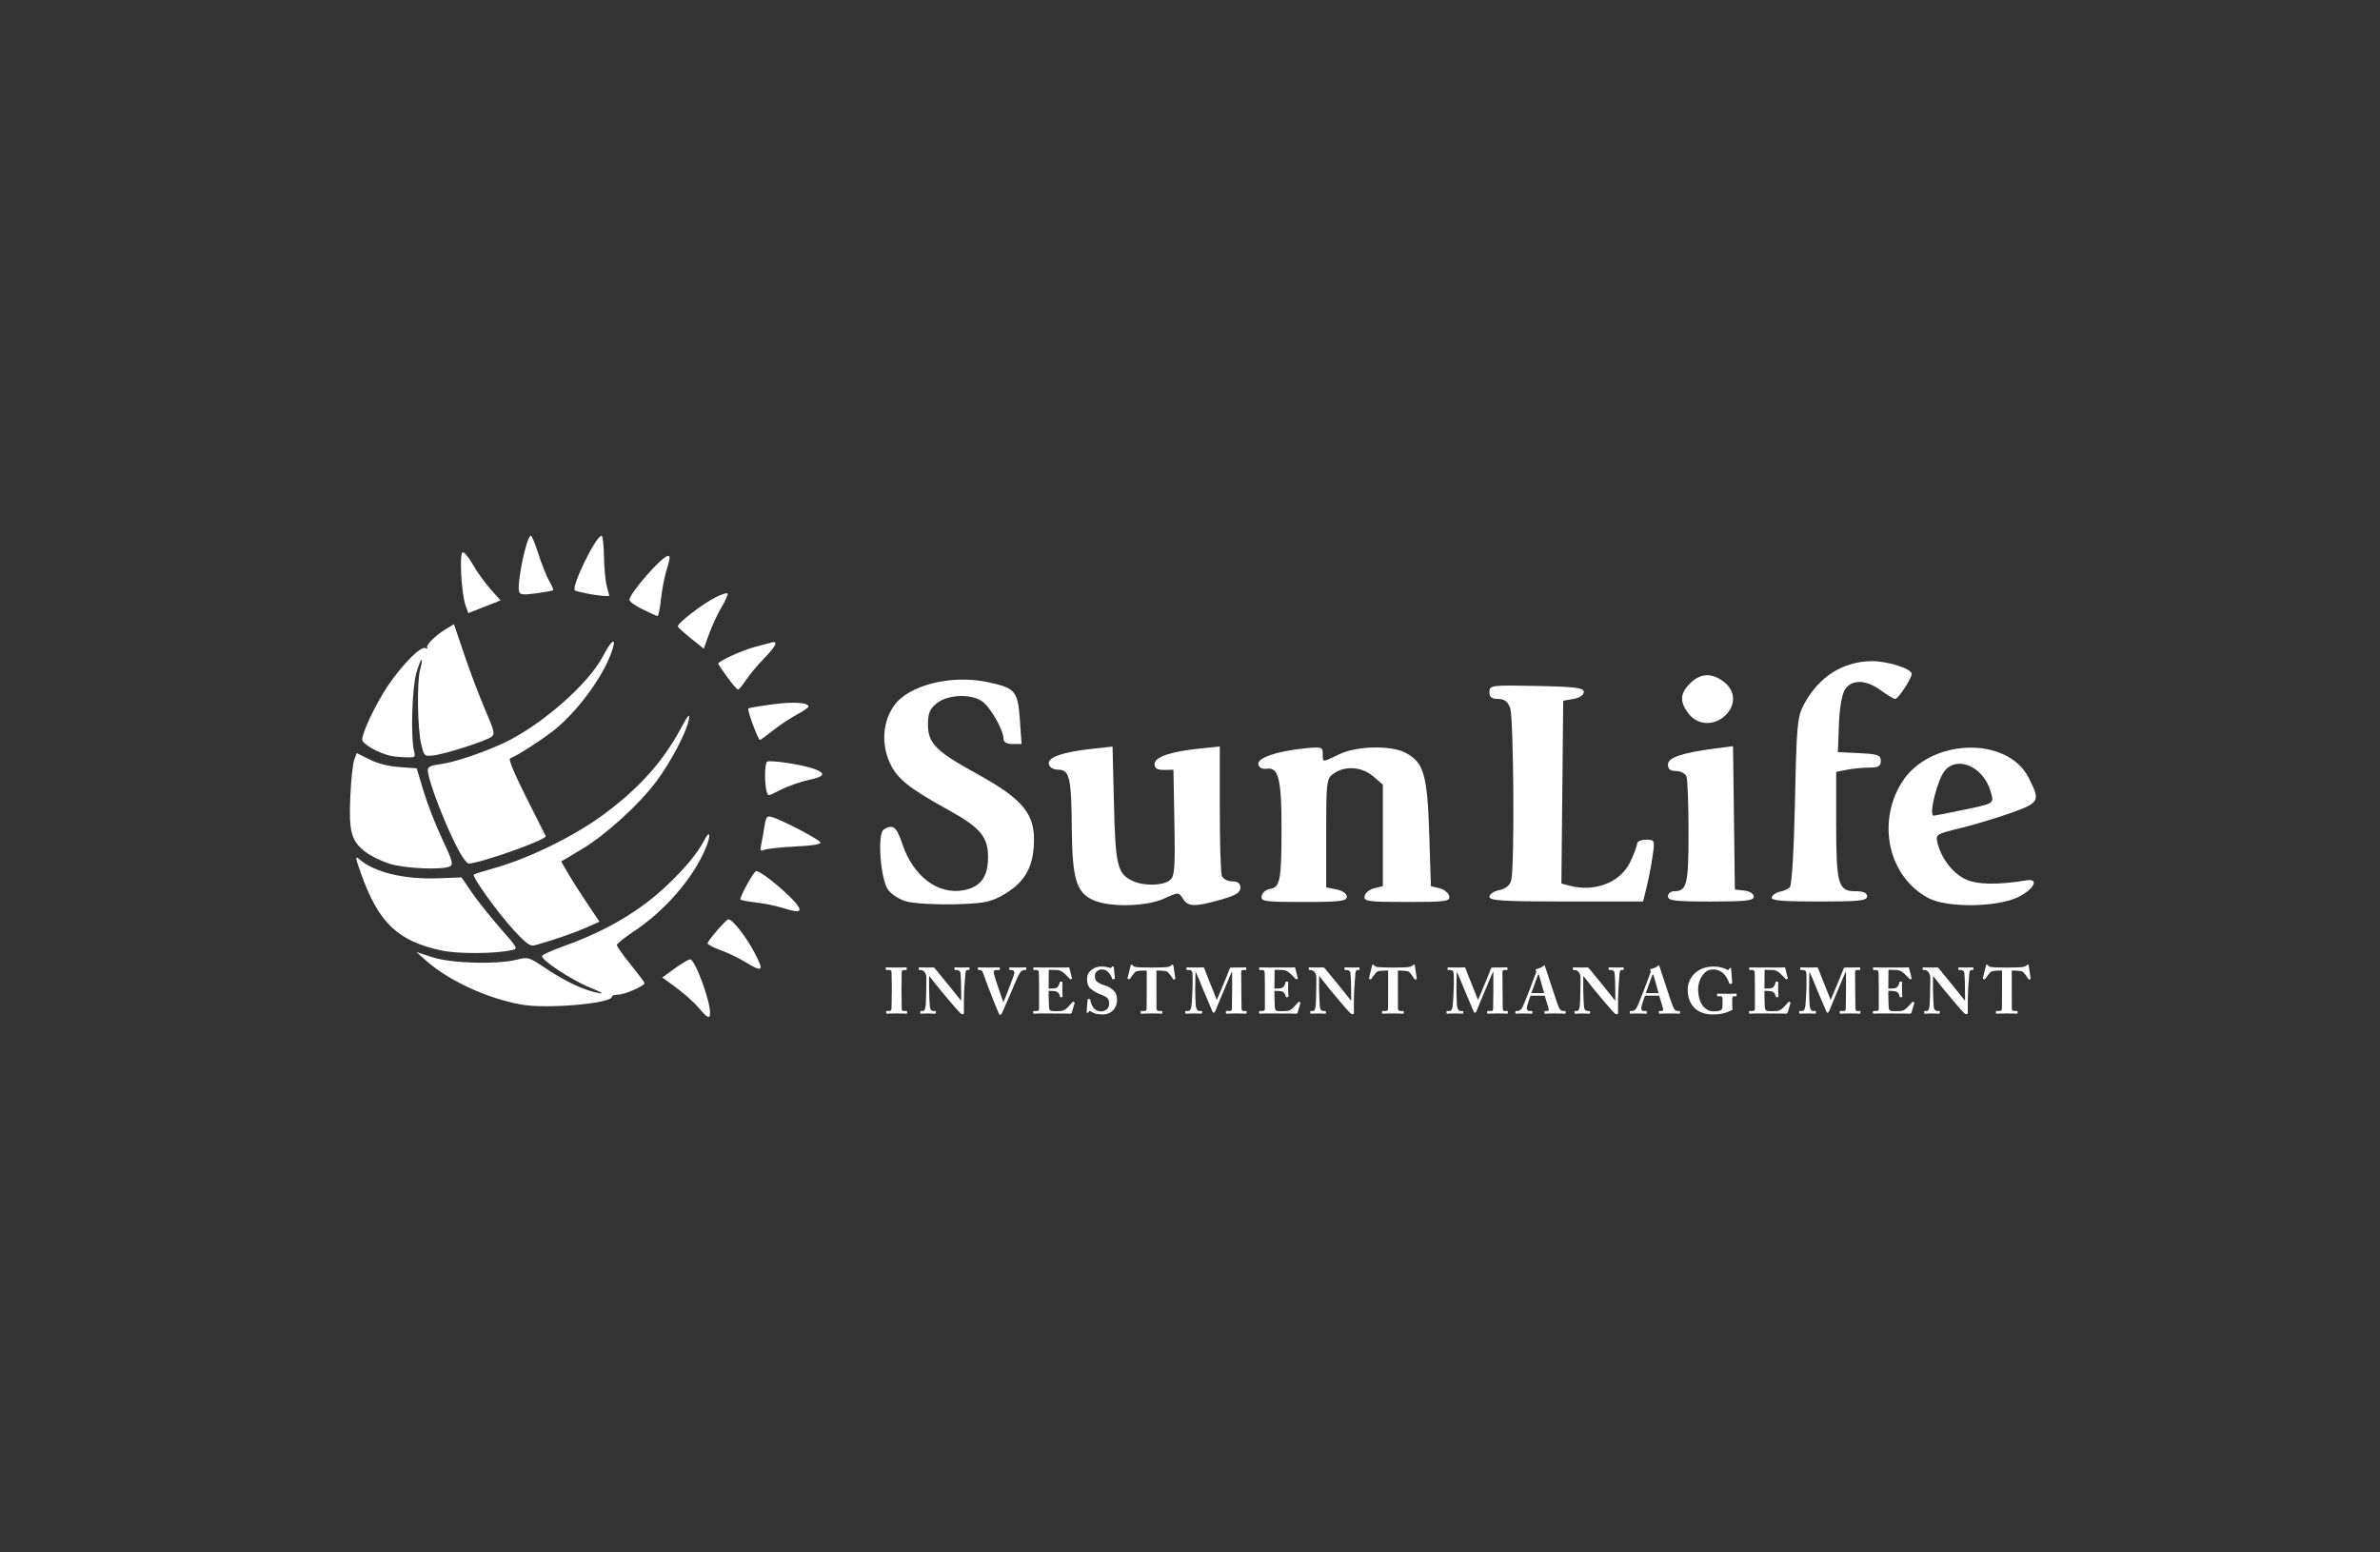 <?xml version="1.0" encoding="UTF-8" standalone="no"?><!DOCTYPE svg PUBLIC "-//W3C//DTD SVG 1.1//EN" "http://www.w3.org/Graphics/SVG/1.1/DTD/svg11.dtd"><svg width="100%" height="100%" viewBox="0 0 230 150" version="1.1" xmlns="http://www.w3.org/2000/svg" xmlns:xlink="http://www.w3.org/1999/xlink" xml:space="preserve" style="fill-rule:evenodd;clip-rule:evenodd;stroke-linejoin:round;stroke-miterlimit:1.414;"><rect x="0" y="0" width="230" height="150" fill="#333333" stroke="none"/><rect id="o3.-logo.-sunlite" x="0.277" y="0.009" width="230" height="150" style="fill:none;"/><g><g><path d="M186.37,86.78c-3.827,-2.023 -5.037,-7.209 -2.601,-11.15c2.651,-4.29 10.211,-4.576 12.287,-0.465c1.129,2.237 1.054,2.387 -1.69,3.37c-1.369,0.49 -3.58,1.156 -4.914,1.48c-2.334,0.567 -2.417,0.62 -2.213,1.436c0.374,1.5 1.466,2.918 2.696,3.502c1.121,0.532 3.101,0.568 5.924,0.107c1.244,-0.203 0.694,0.873 -0.83,1.62c-2.028,0.996 -6.859,1.051 -8.659,0.1Zm3.08,-8.468c3.396,-0.704 3.269,-0.623 2.915,-1.856c-0.665,-2.317 -3.121,-3.459 -4.385,-2.038c-0.743,0.836 -1.635,4.396 -1.101,4.396c0.079,0 1.236,-0.226 2.571,-0.502Z" style="fill:#fff;"/><path id="path2215" d="M143.935,86.652c0,-0.25 0.429,-0.541 0.952,-0.646c0.624,-0.125 1.023,-0.454 1.157,-0.954c0.336,-1.254 0.24,-15.746 -0.11,-16.667c-0.229,-0.604 -0.567,-0.851 -1.161,-0.851c-0.62,0 -0.838,-0.175 -0.838,-0.673c0,-0.648 0.17,-0.67 4.562,-0.581c3.779,0.077 4.562,0.177 4.562,0.587c0,0.29 -0.412,0.566 -0.995,0.667l-0.995,0.172l-0.089,8.832l-0.088,8.832l0.752,0.201c2.461,0.659 4.929,-0.284 5.879,-2.247c0.373,-0.771 0.679,-1.578 0.679,-1.794c0,-0.217 0.39,-0.393 0.867,-0.393c0.845,0 0.861,0.039 0.639,1.576c-0.126,0.866 -0.384,2.21 -0.575,2.986l-0.346,1.41l-7.426,0c-6.079,0 -7.426,-0.083 -7.426,-0.457Z" style="fill:#fff;fill-rule:nonzero;"/><path id="path2213" d="M161.188,86.611c0,-0.274 0.269,-0.498 0.597,-0.498c1.237,0 1.393,-0.636 1.393,-5.679c0,-2.686 -0.09,-5.119 -0.201,-5.408c-0.111,-0.289 -0.559,-0.525 -0.995,-0.525c-0.556,0 -0.794,-0.187 -0.794,-0.624c0,-0.678 1.333,-1.133 4.555,-1.555l1.735,-0.227l0.179,13.852l0.913,0.105c0.522,0.061 0.912,0.309 0.912,0.581c0,0.388 -0.767,0.476 -4.147,0.476c-3.465,0 -4.147,-0.082 -4.147,-0.498Z" style="fill:#fff;fill-rule:nonzero;"/><path id="path2211" d="M171.224,86.694c0.076,-0.228 0.424,-0.467 0.774,-0.53c0.35,-0.063 0.785,-0.257 0.968,-0.43c0.194,-0.185 0.402,-3.656 0.5,-8.346c0.155,-7.405 0.224,-8.133 0.882,-9.357c1.429,-2.657 3.793,-4.147 6.581,-4.147c1.528,0 3.816,0.736 3.814,1.227c-0.002,0.446 -1.298,2.423 -1.588,2.423c-0.15,0 -0.779,-0.374 -1.397,-0.83c-1.421,-1.049 -2.805,-1.082 -3.459,-0.083c-0.3,0.457 -0.528,1.776 -0.589,3.401l-0.099,2.654l2.073,0.099c1.802,0.086 2.074,0.184 2.074,0.747c0,0.514 -0.23,0.647 -1.12,0.647c-0.616,0 -1.586,0.094 -2.156,0.208l-1.037,0.207l0,4.914c0,5.913 0.193,6.615 1.817,6.615c0.818,0 1.169,0.15 1.169,0.498c0,0.419 -0.74,0.498 -4.673,0.498c-3.59,0 -4.64,-0.096 -4.534,-0.415Z" style="fill:#fff;fill-rule:nonzero;"/><path id="path2209" d="M163.203,68.982c-0.903,-1.148 -0.869,-1.962 0.126,-2.956c0.996,-0.996 2.129,-1.039 3.288,-0.127c1.11,0.872 1.155,2.251 0.107,3.236c-1.087,1.021 -2.652,0.953 -3.521,-0.153Z" style="fill:#fff;fill-rule:nonzero;"/></g><g><path id="path2203" d="M67.529,97.384c-0.402,-0.483 -1.361,-1.343 -2.13,-1.91l-1.399,-1.031l1.217,-0.874c0.669,-0.48 1.332,-0.874 1.473,-0.874c0.468,0 1.923,3.9 1.932,5.178c0.004,0.623 -0.272,0.5 -1.093,-0.489Z" style="fill:#fff;fill-rule:nonzero;"/><path id="path2195" d="M50.392,97.067c-3.278,-0.585 -7.003,-2.295 -9.176,-4.213l-0.975,-0.86l1.584,0.508c1.823,0.584 6.129,0.706 8.094,0.23c1.149,-0.279 1.154,-0.277 2.924,0.901c1.886,1.255 3.669,2.077 5.062,2.333c0.526,0.097 0.183,-0.114 -0.899,-0.551c-1.789,-0.723 -4.74,-2.671 -4.626,-3.054c0.034,-0.116 1.045,-0.565 2.246,-0.996c4.071,-1.463 7.341,-3.417 9.993,-5.971c1.673,-1.611 2.829,-3.02 3.406,-4.15c0.612,-1.199 0.716,-0.555 0.131,0.809c-1.242,2.898 -3.923,5.968 -6.977,7.991c-0.863,0.571 -1.569,1.142 -1.569,1.27c0,0.127 0.603,0.977 1.34,1.889c0.737,0.913 1.34,1.717 1.34,1.789c0,0.262 -1.948,1.114 -2.548,1.114c-0.34,0 -0.619,0.091 -0.619,0.202c0,0.652 -6.274,1.198 -8.731,0.759Z" style="fill:#fff;fill-rule:nonzero;"/><path id="path2193" d="M71.987,92.935c-0.629,-0.384 -1.698,-0.895 -2.375,-1.135c-0.677,-0.241 -1.231,-0.535 -1.231,-0.655c0,-0.227 1.667,-2.171 1.972,-2.299c0.334,-0.142 1.69,1.55 2.549,3.179c0.971,1.843 0.836,1.977 -0.915,0.91Z" style="fill:#fff;fill-rule:nonzero;"/><path id="path2191" d="M42.729,91.85c-4.273,-0.893 -6.134,-2.657 -7.835,-7.427c-0.548,-1.537 -0.58,-1.756 -0.208,-1.429c1.477,1.3 4.366,1.998 7.733,1.867l2.177,-0.084l0.99,1.441c0.544,0.793 1.778,2.344 2.742,3.446c1.747,1.998 1.751,2.006 1.097,2.147c-1.612,0.349 -5.114,0.369 -6.696,0.039Z" style="fill:#fff;fill-rule:nonzero;"/><path id="path2189" d="M49.62,89.84c-1.544,-1.679 -4.027,-5.136 -3.831,-5.332c0.06,-0.06 0.889,-0.325 1.843,-0.589c3.537,-0.98 8.009,-3.187 10.947,-5.402c3.289,-2.48 5.471,-4.931 7.172,-8.057c0.758,-1.394 0.93,-1.595 0.824,-0.959c-0.197,1.17 -1.708,4.06 -3.116,5.962c-1.673,2.257 -4.93,5.218 -7.278,6.615l-1.951,1.16l0.66,1.135c0.362,0.624 1.194,1.933 1.849,2.909l1.191,1.774l-1.351,0.598c-1.167,0.516 -3.074,1.172 -4.919,1.691c-0.417,0.118 -0.823,-0.182 -2.04,-1.505Z" style="fill:#fff;fill-rule:nonzero;"/><path id="path2187" d="M75.489,87.686c-0.58,-0.182 -1.704,-0.404 -2.498,-0.494c-0.793,-0.09 -1.442,-0.221 -1.442,-0.29c0,-0.383 1.314,-2.734 1.528,-2.734c0.549,0 3.631,2.607 4.103,3.472c0.286,0.522 -0.14,0.534 -1.691,0.046Z" style="fill:#fff;fill-rule:nonzero;"/><path id="path2185" d="M37.616,83.449c-0.773,-0.248 -1.799,-0.75 -2.279,-1.116c-1.387,-1.058 -1.635,-1.952 -1.484,-5.352c0.071,-1.608 0.242,-3.213 0.379,-3.565l0.25,-0.641l1.238,0.613c0.812,0.401 1.81,0.654 2.894,0.731l1.655,0.119l0.667,2.224c0.367,1.223 1.178,3.3 1.802,4.615c0.945,1.991 1.076,2.429 0.781,2.616c-0.625,0.395 -4.387,0.24 -5.903,-0.244Z" style="fill:#fff;fill-rule:nonzero;"/><path id="path2183" d="M44.441,82.377c-1.275,-2.281 -3.094,-6.965 -3.101,-7.984c-0.002,-0.289 0.316,-0.437 1.186,-0.553c1.33,-0.176 3.817,-0.993 5.957,-1.956c3.629,-1.634 8.364,-5.738 9.791,-8.486c0.733,-1.41 1.256,-1.869 0.973,-0.853c-0.652,2.345 -3.095,5.825 -5.515,7.856c-1.027,0.862 -3.754,2.631 -4.439,2.881c-0.175,0.063 0.409,1.47 1.546,3.727c1.005,1.995 1.86,3.695 1.899,3.779c0.154,0.332 -6.368,2.649 -7.456,2.649c-0.136,0 -0.515,-0.477 -0.841,-1.06Z" style="fill:#fff;fill-rule:nonzero;"/><path id="path2181" d="M73.587,81.468c0.092,-0.458 0.234,-1.247 0.315,-1.753c0.127,-0.791 0.22,-0.9 0.663,-0.78c0.927,0.25 4.626,2.18 4.713,2.46c0.058,0.183 -0.734,0.312 -2.421,0.396c-1.379,0.068 -2.716,0.211 -2.972,0.317c-0.42,0.174 -0.449,0.113 -0.298,-0.64Z" style="fill:#fff;fill-rule:nonzero;"/><path id="path2179" d="M74.113,76.554c-0.256,-0.772 -0.231,-2.865 0.034,-2.966c0.394,-0.151 3.216,0.268 4.348,0.645c1.369,0.456 1.28,0.783 -0.303,1.121c-0.773,0.164 -1.953,0.569 -2.623,0.9c-1.431,0.705 -1.329,0.684 -1.456,0.3Z" style="fill:#fff;fill-rule:nonzero;"/><path id="path2177" d="M37.805,73.044c-1.22,-0.259 -2.802,-1.158 -2.802,-1.592c0,-0.686 1.333,-3.48 2.462,-5.157c1.366,-2.032 3.159,-3.856 3.617,-3.681c0.199,0.077 0.295,0.072 0.213,-0.01c-0.209,-0.209 0.73,-1.174 1.735,-1.783l0.84,-0.51l1.008,2.975c0.554,1.636 1.457,4.016 2.006,5.289c0.913,2.114 0.964,2.342 0.595,2.625c-0.53,0.408 -4.565,1.693 -5.649,1.799c-0.833,0.082 -0.851,0.064 -1.133,-1.135c-0.357,-1.514 -0.416,-6.05 -0.095,-7.173c0.132,-0.459 0.193,-0.881 0.137,-0.938c-0.057,-0.057 -0.285,0.521 -0.507,1.283c-0.414,1.424 -0.555,6.196 -0.222,7.52c0.155,0.621 0.123,0.647 -0.778,0.62c-0.517,-0.016 -1.159,-0.075 -1.427,-0.132Z" style="fill:#fff;fill-rule:nonzero;"/><path id="path2175" d="M72.764,70.029c-0.303,-0.808 -0.504,-1.516 -0.447,-1.572c0.056,-0.057 1.092,-0.235 2.301,-0.396c2.072,-0.275 3.509,-0.188 3.509,0.215c0,0.098 -0.508,0.447 -1.129,0.777c-0.62,0.329 -1.65,1.014 -2.288,1.522c-0.638,0.508 -1.213,0.924 -1.278,0.924c-0.065,0 -0.366,-0.662 -0.668,-1.47Z" style="fill:#fff;fill-rule:nonzero;"/><path id="path2173" d="M70.316,65.469c-0.461,-0.637 -0.871,-1.229 -0.912,-1.317c-0.102,-0.221 2.282,-1.318 3.606,-1.658c0.603,-0.156 1.289,-0.338 1.523,-0.406c0.722,-0.21 0.478,0.325 -0.705,1.542c-0.623,0.641 -1.405,1.577 -1.738,2.08c-0.333,0.504 -0.68,0.916 -0.771,0.916c-0.09,0 -0.541,-0.521 -1.003,-1.157Z" style="fill:#fff;fill-rule:nonzero;"/><path id="path2171" d="M66.795,61.706c-0.669,-0.534 -1.248,-1.058 -1.287,-1.164c-0.104,-0.279 2.314,-2.152 3.665,-2.838c0.637,-0.324 1.157,-0.469 1.157,-0.323c0,0.146 -0.293,0.766 -0.652,1.378c-0.358,0.612 -0.88,1.744 -1.16,2.515l-0.508,1.403l-1.215,-0.971Z" style="fill:#fff;fill-rule:nonzero;"/><path id="path2169" d="M62.108,58.881c-0.704,-0.343 -1.279,-0.759 -1.279,-0.924c0,-0.623 3.159,-4.228 3.715,-4.24c0.251,-0.005 0.23,0.19 -0.162,1.479c-0.186,0.615 -0.417,1.848 -0.513,2.741c-0.095,0.893 -0.243,1.611 -0.328,1.595c-0.085,-0.016 -0.73,-0.309 -1.433,-0.651Z" style="fill:#fff;fill-rule:nonzero;"/><path id="path2167" d="M44.988,58.487c-0.388,-1.089 -0.61,-4.91 -0.297,-5.104c0.142,-0.087 0.577,0.411 0.98,1.122c0.399,0.704 1.17,1.782 1.714,2.396l0.988,1.116l-1.558,0.612l-1.558,0.612l-0.269,-0.754Z" style="fill:#fff;fill-rule:nonzero;"/><path id="path2165" d="M50.177,57.195c-0.272,-0.708 0.707,-5.431 1.126,-5.431c0.094,0 0.423,0.795 0.73,1.766c0.308,0.972 0.773,2.137 1.033,2.589c0.26,0.453 0.433,0.863 0.385,0.911c-0.049,0.049 -0.776,0.183 -1.616,0.298c-1.227,0.168 -1.553,0.142 -1.658,-0.133Z" style="fill:#fff;fill-rule:nonzero;"/><path id="path2161" d="M56.714,57.348c-0.588,-0.115 -1.11,-0.251 -1.16,-0.301c-0.366,-0.366 2.038,-5.283 2.582,-5.283c0.109,0 0.214,0.914 0.233,2.032c0.019,1.118 0.142,2.405 0.273,2.861c0.13,0.456 0.237,0.857 0.237,0.892c0,0.113 -1.076,0.013 -2.165,-0.201Z" style="fill:#fff;fill-rule:nonzero;"/></g><g><path id="path2201" d="M87.588,87.099c-0.694,-0.194 -1.498,-0.714 -1.787,-1.155c-0.729,-1.112 -1.025,-5.393 -0.401,-5.788c0.889,-0.563 1.243,-0.29 1.799,1.386c1.04,3.129 3.446,4.943 5.938,4.475c1.621,-0.304 2.347,-1.29 2.347,-3.186c0,-1.972 -0.746,-2.863 -3.816,-4.559c-3.915,-2.163 -5.009,-3.052 -5.715,-4.649c-0.803,-1.816 -0.626,-3.932 0.457,-5.452c1.399,-1.965 5.475,-3 8.962,-2.276c2.742,0.569 2.984,0.845 3.183,3.615l0.17,2.38l-0.874,0c-0.566,0 -0.874,-0.18 -0.874,-0.511c0,-0.839 -1.264,-3.056 -2.06,-3.614c-1.073,-0.751 -3.306,-0.665 -4.365,0.168c-0.699,0.55 -0.874,0.97 -0.874,2.095c0,1.778 0.797,2.584 4.645,4.694c4.675,2.565 5.802,3.998 5.577,7.097c-0.16,2.218 -1.029,3.562 -3.036,4.698c-1.159,0.656 -1.913,0.794 -4.698,0.858c-1.825,0.042 -3.885,-0.083 -4.578,-0.276Z" style="fill:#fff;fill-rule:nonzero;"/><path id="path2199" d="M105.674,86.984c-1.642,-0.713 -2.056,-2.07 -2.095,-6.872c-0.04,-4.964 -0.215,-5.731 -1.307,-5.74c-0.488,-0.004 -0.852,-0.226 -0.916,-0.559c-0.124,-0.644 1.361,-1.154 4.291,-1.473l1.868,-0.204l0.138,5.6c0.146,5.951 0.337,6.714 1.846,7.402c1.053,0.48 2.817,0.449 3.515,-0.062c0.504,-0.368 0.559,-1.014 0.478,-5.557l-0.092,-5.14l-0.913,0.013c-0.651,0.009 -0.912,-0.153 -0.912,-0.565c0,-0.682 1.562,-1.216 4.396,-1.503l1.908,-0.194l0,5.991c0,3.295 0.091,6.227 0.201,6.516c0.111,0.288 0.559,0.524 0.996,0.524c0.554,0 0.794,0.188 0.794,0.62c0,0.472 -0.46,0.749 -1.93,1.162c-2.499,0.701 -3.131,0.682 -3.625,-0.109c-0.402,-0.644 -0.419,-0.644 -1.822,-0.007c-1.707,0.775 -5.212,0.855 -6.819,0.157Z" style="fill:#fff;fill-rule:nonzero;"/><path id="path2197" d="M121.922,86.572c0.061,-0.32 0.43,-0.627 0.82,-0.683c0.961,-0.137 1.099,-0.857 1.104,-5.766c0.006,-4.791 -0.284,-6.005 -1.397,-5.848c-0.466,0.065 -0.777,-0.09 -0.843,-0.42c-0.123,-0.618 1.738,-1.263 4.456,-1.543c1.645,-0.17 1.77,-0.132 1.77,0.527c0,0.86 -0.097,0.857 1.581,0.047c1.681,-0.812 4.973,-0.895 6.393,-0.161c1.778,0.92 2.128,2.097 2.311,7.777l0.166,5.129l0.828,0.194c0.455,0.107 0.877,0.45 0.937,0.761c0.098,0.51 -0.311,0.566 -4.087,0.566c-3.777,0 -4.185,-0.056 -4.087,-0.566c0.06,-0.311 0.481,-0.654 0.937,-0.762l0.827,-0.197l0,-4.907l0,-4.907l-0.93,-0.8c-1.082,-0.929 -2.711,-1.051 -3.807,-0.284c-0.709,0.497 -0.737,0.718 -0.737,5.765l0,5.248l0.995,0.199c0.584,0.117 0.996,0.408 0.996,0.705c0,0.427 -0.655,0.506 -4.172,0.506c-3.794,0 -4.161,-0.052 -4.061,-0.58Z" style="fill:#fff;fill-rule:nonzero;"/></g><g><path d="M86.182,95.738c0,0.332 -0.019,1.686 -0.031,1.78c-0.026,0.15 -0.157,0.169 -0.282,0.169l-0.182,0c-0.032,0 -0.05,0.013 -0.05,0.038l0,0.169c0,0.037 0.018,0.05 0.05,0.05c0.069,0 0.338,-0.019 0.996,-0.019c0.596,0 0.846,0.019 0.922,0.019c0.037,0 0.056,-0.013 0.056,-0.038l0,-0.175c0,-0.031 -0.019,-0.044 -0.05,-0.044l-0.257,0c-0.119,0 -0.213,-0.031 -0.213,-0.226c0,-0.056 -0.019,-1.504 -0.019,-1.566l0,-0.483c0,-0.075 0.019,-1.46 0.019,-1.523c0,-0.113 0.094,-0.163 0.25,-0.163l0.182,0c0.032,0 0.05,-0.012 0.05,-0.044l0,-0.156c0,-0.038 -0.012,-0.057 -0.044,-0.057c-0.087,0 -0.288,0.019 -0.927,0.019c-0.614,0 -0.934,-0.019 -1.009,-0.019c-0.025,0 -0.044,0.013 -0.044,0.038l0,0.182c0,0.025 0.019,0.037 0.05,0.037l0.301,0c0.132,0 0.194,0.063 0.207,0.213c0.006,0.082 0.025,1.21 0.025,1.36l0,0.439Z" style="fill:#fff;fill-rule:nonzero;"/><path d="M92.888,96.672l-0.025,0c-0.069,-0.082 -0.984,-1.229 -1.072,-1.335c-0.188,-0.232 -1.423,-1.742 -1.454,-1.78c-0.05,-0.056 -0.1,-0.081 -0.182,-0.081c-0.075,0 -0.263,0.012 -0.476,0.012c-0.326,0 -0.527,-0.006 -0.652,-0.012c-0.119,0 -0.169,-0.007 -0.2,-0.007c-0.032,0 -0.038,0.013 -0.038,0.038l0,0.169c0,0.019 0.006,0.044 0.038,0.044l0.156,0.006c0.314,0.007 0.539,0.358 0.539,0.727l0,0.564c0,0.928 -0.05,1.931 -0.056,2.05c-0.032,0.42 -0.132,0.62 -0.27,0.62l-0.219,0c-0.031,0 -0.038,0.019 -0.038,0.038l0,0.163c0,0.043 0.007,0.056 0.032,0.056c0.062,0 0.495,-0.019 0.689,-0.019c0.295,0 0.671,0.019 0.733,0.019c0.044,0 0.05,-0.013 0.05,-0.05l0,-0.151c0,-0.037 -0.006,-0.056 -0.05,-0.056l-0.156,0c-0.264,0 -0.376,-0.188 -0.389,-0.551c-0.006,-0.239 -0.063,-1.009 -0.063,-1.53l0,-1.266l0.051,0c0.144,0.207 1.009,1.285 1.115,1.411c0.119,0.137 0.621,0.739 1.072,1.272c0.376,0.445 0.683,0.777 0.789,0.877c0.069,0.069 0.151,0.1 0.245,0.1c0.088,0 0.094,-0.112 0.094,-0.206l0,-1.072c0,-0.827 0.1,-2.244 0.144,-2.664c0.019,-0.225 0.081,-0.332 0.188,-0.332l0.176,0c0.025,0 0.031,-0.025 0.031,-0.056l0,-0.151c0,-0.037 -0.006,-0.05 -0.063,-0.05c-0.069,0 -0.219,0.019 -0.595,0.019c-0.464,0 -0.665,-0.019 -0.733,-0.019c-0.051,0 -0.057,0.013 -0.057,0.044l0,0.157c0,0.037 0.006,0.056 0.038,0.056l0.2,0c0.144,0 0.295,0.088 0.332,0.245c0.019,0.094 0.051,0.708 0.057,0.952c0.012,0.314 0.019,0.621 0.019,1.179l0,0.57Z" style="fill:#fff;fill-rule:nonzero;"/><path d="M97.538,93.67c0,0.037 0.006,0.056 0.031,0.056l0.194,0c0.182,0 0.257,0.132 0.257,0.207c0,0.075 0,0.182 -0.062,0.345c-0.101,0.282 -0.295,0.808 -0.414,1.115c-0.081,0.226 -0.388,1.009 -0.57,1.429l-0.025,0c-0.082,-0.244 -0.395,-1.165 -0.477,-1.397c-0.131,-0.364 -0.369,-1.11 -0.419,-1.335c-0.019,-0.088 -0.019,-0.163 -0.019,-0.213c0,-0.082 0.119,-0.151 0.269,-0.151l0.27,0c0.044,0 0.05,-0.025 0.05,-0.056l0,-0.144c0,-0.038 -0.006,-0.057 -0.063,-0.057c-0.056,0 -0.338,0.019 -0.99,0.019c-0.752,0 -0.959,-0.019 -1.022,-0.019c-0.037,0 -0.043,0.013 -0.043,0.044l0,0.151c0,0.031 0.006,0.062 0.031,0.062l0.163,0c0.131,0 0.207,0.063 0.269,0.207c0.076,0.176 0.389,1.084 0.564,1.517c0.176,0.432 0.746,1.949 0.978,2.444c0.038,0.081 0.063,0.157 0.144,0.157c0.069,0 0.1,-0.032 0.144,-0.107c0.107,-0.182 0.815,-1.861 0.972,-2.2c0.238,-0.526 0.507,-1.266 0.758,-1.692c0.163,-0.282 0.357,-0.326 0.464,-0.326l0.144,0c0.038,0 0.044,-0.019 0.044,-0.044l0,-0.156c0,-0.044 -0.006,-0.057 -0.044,-0.057c-0.056,0 -0.213,0.019 -0.796,0.019c-0.42,0 -0.708,-0.019 -0.765,-0.019c-0.031,0 -0.037,0.013 -0.037,0.044l0,0.157Z" style="fill:#fff;fill-rule:nonzero;"/><path d="M101.354,93.701l0.828,0.025c0.169,0.007 0.344,0.088 0.476,0.169c0.144,0.088 0.708,0.652 0.74,0.702c0.018,0.032 0.05,0.038 0.075,0.025l0.1,-0.05c0.031,-0.018 0.031,-0.031 0.019,-0.062c-0.025,-0.063 -0.232,-0.922 -0.257,-1.009c-0.006,-0.019 -0.019,-0.032 -0.05,-0.032c-0.032,0 -0.151,0.013 -0.251,0.013l-2.2,0.006c-0.57,0 -0.789,-0.019 -0.927,-0.019c-0.038,0 -0.044,0.025 -0.044,0.044l0,0.151c0,0.043 0.006,0.062 0.031,0.062l0.245,0c0.169,0 0.232,0.044 0.257,0.245c0.006,0.062 0.018,0.833 0.018,1.353l0,2.1c0,0.219 -0.025,0.263 -0.313,0.263l-0.188,0c-0.044,0 -0.063,0.019 -0.063,0.056l0,0.132c0,0.05 0.013,0.069 0.057,0.069c0.056,0 0.138,-0.006 0.269,-0.013c0.126,0 0.301,-0.006 0.533,-0.006c1.084,0 1.748,0.006 2.156,0.006c0.401,0.007 0.539,0.013 0.57,0.013c0.075,0 0.119,-0.038 0.138,-0.094l0.282,-0.946c0.006,-0.019 0,-0.038 -0.025,-0.05l-0.107,-0.063c-0.018,-0.013 -0.037,-0.006 -0.062,0.019c-0.126,0.15 -0.477,0.539 -0.639,0.67c-0.163,0.132 -0.351,0.195 -0.477,0.207c-0.131,0.013 -0.395,0.019 -0.501,0.019c-0.313,0 -0.433,-0.019 -0.527,-0.057c-0.081,-0.037 -0.15,-0.15 -0.15,-0.476c0,-0.113 -0.031,-0.721 -0.031,-1.059l0,-0.376c0.275,0 0.47,0.013 0.639,0.038c0.125,0.018 0.276,0.1 0.345,0.219c0.037,0.075 0.1,0.219 0.125,0.32c0.012,0.043 0.025,0.056 0.05,0.05l0.151,-0.032c0.031,-0.006 0.056,-0.012 0.05,-0.05c-0.013,-0.131 -0.038,-0.432 -0.038,-0.714c0,-0.22 0,-0.545 0.019,-0.652c0.006,-0.038 -0.019,-0.044 -0.05,-0.05l-0.17,-0.019c-0.031,0 -0.05,0.013 -0.05,0.056c0,0.12 -0.075,0.295 -0.144,0.389c-0.094,0.113 -0.182,0.169 -0.288,0.194c-0.075,0.019 -0.351,0.038 -0.639,0.038l0.018,-1.824Z" style="fill:#fff;fill-rule:nonzero;"/><path d="M105.159,96.528c-0.025,0 -0.044,0 -0.051,0.044l-0.1,1.19c-0.006,0.069 0.019,0.101 0.088,0.101c0.044,0 0.075,-0.007 0.113,-0.076c0.037,-0.062 0.062,-0.106 0.1,-0.106c0.031,0 0.069,0.019 0.144,0.069c0.263,0.175 0.558,0.269 1.122,0.269c0.827,0 1.372,-0.62 1.372,-1.385c0,-0.438 -0.1,-0.714 -0.344,-0.934c-0.257,-0.231 -0.502,-0.388 -0.802,-0.476c-0.307,-0.088 -0.665,-0.238 -0.828,-0.407c-0.156,-0.157 -0.163,-0.345 -0.163,-0.577c0,-0.163 0.195,-0.57 0.665,-0.57c0.282,0 0.47,0.088 0.626,0.263c0.213,0.226 0.32,0.47 0.389,0.652c0.019,0.044 0.05,0.056 0.081,0.044l0.138,-0.044c0.019,-0.006 0.032,-0.013 0.032,-0.038l-0.101,-1.071c-0.006,-0.038 -0.018,-0.107 -0.062,-0.107c-0.038,0 -0.069,0.013 -0.094,0.038l-0.082,0.081c-0.037,0.044 -0.081,0.057 -0.144,0.031c-0.132,-0.05 -0.376,-0.125 -0.833,-0.125c-0.383,0 -0.621,0.088 -0.903,0.301c-0.376,0.282 -0.47,0.539 -0.47,0.921c0,0.364 0.094,0.696 0.313,0.89c0.32,0.276 0.721,0.476 0.909,0.545c0.815,0.307 0.915,0.458 0.915,0.978c0,0.495 -0.482,0.696 -0.783,0.696c-0.301,0 -0.608,-0.138 -0.79,-0.426c-0.15,-0.245 -0.238,-0.514 -0.251,-0.709c0,-0.044 -0.018,-0.05 -0.043,-0.05l-0.163,-0.012Z" style="fill:#fff;fill-rule:nonzero;"/><path d="M110.818,95.324c0,0.119 0,2.043 -0.013,2.175c-0.012,0.113 -0.087,0.188 -0.213,0.188l-0.319,0c-0.038,0 -0.044,0.019 -0.044,0.063l0,0.119c0,0.05 0.006,0.075 0.056,0.075c0.088,0 0.351,-0.019 1.015,-0.019c0.696,0 0.897,0.019 0.959,0.019c0.057,0 0.063,-0.019 0.063,-0.05l0,-0.144c0,-0.044 -0.006,-0.063 -0.063,-0.063l-0.282,0c-0.15,0 -0.2,-0.094 -0.213,-0.251c-0.006,-0.094 -0.006,-1.848 -0.006,-1.936l0,-1.724l0.207,0c0.144,0 0.702,0.025 0.858,0.119c0.157,0.151 0.401,0.477 0.539,0.702c0.025,0.044 0.038,0.063 0.063,0.057l0.132,-0.05c0.018,-0.007 0.031,-0.032 0.025,-0.057c-0.051,-0.332 -0.17,-1.109 -0.188,-1.247c-0.013,-0.075 -0.032,-0.1 -0.076,-0.1c-0.044,0 -0.081,0.031 -0.144,0.094c-0.075,0.075 -0.319,0.15 -0.457,0.157c-0.263,0.012 -0.533,0.037 -1.216,0.037l-0.364,0c-0.651,0 -0.915,-0.019 -1.247,-0.037c-0.225,-0.013 -0.344,-0.069 -0.413,-0.157c-0.057,-0.069 -0.076,-0.094 -0.119,-0.094c-0.044,0 -0.076,0.025 -0.094,0.106c-0.026,0.126 -0.232,0.953 -0.301,1.216c-0.007,0.019 0,0.05 0.025,0.057l0.138,0.05c0.025,0.006 0.044,-0.013 0.062,-0.044c0.157,-0.226 0.433,-0.608 0.571,-0.708c0.263,-0.094 0.639,-0.101 0.839,-0.101l0.22,0l0,1.548Z" style="fill:#fff;fill-rule:nonzero;"/><path d="M115.506,95.625c0,-0.075 0.012,-1.661 0.037,-1.748c0.05,0.075 0.627,1.479 0.74,1.767c0.044,0.113 0.871,2.056 0.89,2.099c0.031,0.069 0.069,0.113 0.112,0.113c0.076,0 0.12,-0.094 0.151,-0.144c0.031,-0.056 0.589,-1.448 0.721,-1.736c0.112,-0.257 0.814,-1.961 0.877,-2.068l0.038,0l0,1.911c0,0.439 -0.019,1.58 -0.026,1.655c-0.012,0.175 -0.068,0.213 -0.175,0.213l-0.351,0c-0.044,0 -0.05,0.013 -0.05,0.044l0,0.157c0,0.037 0.006,0.056 0.05,0.056c0.082,0 0.326,-0.019 0.965,-0.019c0.74,0 0.852,0.019 0.928,0.019c0.05,0 0.056,-0.019 0.056,-0.056l0,-0.157c0,-0.025 -0.006,-0.044 -0.044,-0.044l-0.301,0c-0.087,0 -0.144,-0.1 -0.144,-0.338c0,-0.113 -0.019,-1.486 -0.019,-1.611c-0.006,-0.132 -0.012,-1.673 -0.012,-1.767c0,-0.132 0.019,-0.245 0.163,-0.245l0.276,0c0.044,0 0.05,-0.019 0.05,-0.056l0,-0.144c0,-0.038 -0.006,-0.057 -0.038,-0.057c-0.069,0 -0.282,0.019 -1.26,0.019c-0.188,0 -0.269,0.006 -0.288,0.075c-0.031,0.126 -0.658,1.624 -0.683,1.686c-0.038,0.088 -0.514,1.254 -0.583,1.373c-0.351,-0.94 -0.802,-1.981 -1.203,-3.046c-0.038,-0.1 -0.088,-0.107 -0.15,-0.107c-0.076,0 -0.27,0.019 -0.564,0.019c-0.74,0 -0.909,-0.019 -0.972,-0.019c-0.037,0 -0.044,0.019 -0.044,0.038l0,0.175c0,0.025 0.007,0.044 0.044,0.044l0.207,0c0.282,0 0.345,0.188 0.345,0.477l0.006,0.958c0,0.113 -0.057,1.592 -0.113,2.037c-0.025,0.201 -0.1,0.489 -0.301,0.489l-0.257,0c-0.031,0 -0.037,0.019 -0.037,0.038l0,0.163c0,0.05 0.006,0.056 0.056,0.056c0.057,0 0.276,-0.019 0.809,-0.019c0.457,0 0.626,0.019 0.695,0.019c0.05,0 0.057,-0.019 0.057,-0.044l0,-0.169c0,-0.025 -0.007,-0.044 -0.044,-0.044l-0.245,0c-0.206,0 -0.307,-0.351 -0.326,-0.583c-0.037,-0.551 -0.043,-1.404 -0.043,-1.479Z" style="fill:#fff;fill-rule:nonzero;"/><path d="M123.176,93.701l0.828,0.025c0.169,0.007 0.344,0.088 0.476,0.169c0.144,0.088 0.708,0.652 0.74,0.702c0.018,0.032 0.05,0.038 0.075,0.025l0.1,-0.05c0.031,-0.018 0.031,-0.031 0.019,-0.062c-0.025,-0.063 -0.232,-0.922 -0.257,-1.009c-0.006,-0.019 -0.019,-0.032 -0.05,-0.032c-0.032,0 -0.151,0.013 -0.251,0.013l-2.2,0.006c-0.57,0 -0.789,-0.019 -0.927,-0.019c-0.038,0 -0.044,0.025 -0.044,0.044l0,0.151c0,0.043 0.006,0.062 0.031,0.062l0.245,0c0.169,0 0.232,0.044 0.257,0.245c0.006,0.062 0.018,0.833 0.018,1.353l0,2.1c0,0.219 -0.025,0.263 -0.313,0.263l-0.188,0c-0.044,0 -0.063,0.019 -0.063,0.056l0,0.132c0,0.05 0.013,0.069 0.057,0.069c0.056,0 0.138,-0.006 0.269,-0.013c0.126,0 0.301,-0.006 0.533,-0.006c1.084,0 1.748,0.006 2.156,0.006c0.401,0.007 0.539,0.013 0.57,0.013c0.075,0 0.119,-0.038 0.138,-0.094l0.282,-0.946c0.006,-0.019 0,-0.038 -0.025,-0.05l-0.107,-0.063c-0.018,-0.013 -0.037,-0.006 -0.062,0.019c-0.126,0.15 -0.477,0.539 -0.639,0.67c-0.163,0.132 -0.351,0.195 -0.477,0.207c-0.131,0.013 -0.395,0.019 -0.501,0.019c-0.313,0 -0.433,-0.019 -0.527,-0.057c-0.081,-0.037 -0.15,-0.15 -0.15,-0.476c0,-0.113 -0.031,-0.721 -0.031,-1.059l0,-0.376c0.275,0 0.47,0.013 0.639,0.038c0.125,0.018 0.276,0.1 0.345,0.219c0.037,0.075 0.1,0.219 0.125,0.32c0.012,0.043 0.025,0.056 0.05,0.05l0.151,-0.032c0.031,-0.006 0.056,-0.012 0.05,-0.05c-0.013,-0.131 -0.038,-0.432 -0.038,-0.714c0,-0.22 0,-0.545 0.019,-0.652c0.006,-0.038 -0.019,-0.044 -0.05,-0.05l-0.17,-0.019c-0.031,0 -0.05,0.013 -0.05,0.056c0,0.12 -0.075,0.295 -0.144,0.389c-0.094,0.113 -0.182,0.169 -0.288,0.194c-0.075,0.019 -0.351,0.038 -0.639,0.038l0.018,-1.824Z" style="fill:#fff;fill-rule:nonzero;"/><path d="M130.578,96.672l-0.025,0c-0.069,-0.082 -0.984,-1.229 -1.072,-1.335c-0.188,-0.232 -1.422,-1.742 -1.454,-1.78c-0.05,-0.056 -0.1,-0.081 -0.182,-0.081c-0.075,0 -0.263,0.012 -0.476,0.012c-0.326,0 -0.526,-0.006 -0.652,-0.012c-0.119,0 -0.169,-0.007 -0.2,-0.007c-0.031,0 -0.038,0.013 -0.038,0.038l0,0.169c0,0.019 0.007,0.044 0.038,0.044l0.157,0.006c0.313,0.007 0.538,0.358 0.538,0.727l0,0.564c0,0.928 -0.05,1.931 -0.056,2.05c-0.031,0.42 -0.132,0.62 -0.269,0.62l-0.22,0c-0.031,0 -0.037,0.019 -0.037,0.038l0,0.163c0,0.043 0.006,0.056 0.031,0.056c0.063,0 0.495,-0.019 0.689,-0.019c0.295,0 0.671,0.019 0.734,0.019c0.043,0 0.05,-0.013 0.05,-0.05l0,-0.151c0,-0.037 -0.007,-0.056 -0.05,-0.056l-0.157,0c-0.263,0 -0.376,-0.188 -0.389,-0.551c-0.006,-0.239 -0.062,-1.009 -0.062,-1.53l0,-1.266l0.05,0c0.144,0.207 1.009,1.285 1.115,1.411c0.119,0.137 0.621,0.739 1.072,1.272c0.376,0.445 0.683,0.777 0.79,0.877c0.069,0.069 0.15,0.1 0.244,0.1c0.088,0 0.094,-0.112 0.094,-0.206l0,-1.072c0,-0.827 0.1,-2.244 0.144,-2.664c0.019,-0.225 0.082,-0.332 0.188,-0.332l0.176,0c0.025,0 0.031,-0.025 0.031,-0.056l0,-0.151c0,-0.037 -0.006,-0.05 -0.063,-0.05c-0.069,0 -0.219,0.019 -0.595,0.019c-0.464,0 -0.664,-0.019 -0.733,-0.019c-0.05,0 -0.057,0.013 -0.057,0.044l0,0.157c0,0.037 0.007,0.056 0.038,0.056l0.201,0c0.144,0 0.294,0.088 0.332,0.245c0.019,0.094 0.05,0.708 0.056,0.952c0.013,0.314 0.019,0.621 0.019,1.179l0,0.57Z" style="fill:#fff;fill-rule:nonzero;"/><path d="M134.15,95.324c0,0.119 0,2.043 -0.012,2.175c-0.013,0.113 -0.088,0.188 -0.213,0.188l-0.32,0c-0.038,0 -0.044,0.019 -0.044,0.063l0,0.119c0,0.05 0.006,0.075 0.056,0.075c0.088,0 0.351,-0.019 1.016,-0.019c0.695,0 0.896,0.019 0.959,0.019c0.056,0 0.062,-0.019 0.062,-0.05l0,-0.144c0,-0.044 -0.006,-0.063 -0.062,-0.063l-0.282,0c-0.151,0 -0.201,-0.094 -0.214,-0.251c-0.006,-0.094 -0.006,-1.848 -0.006,-1.936l0,-1.724l0.207,0c0.144,0 0.702,0.025 0.859,0.119c0.156,0.151 0.401,0.477 0.539,0.702c0.025,0.044 0.037,0.063 0.062,0.057l0.132,-0.05c0.019,-0.007 0.031,-0.032 0.025,-0.057c-0.05,-0.332 -0.169,-1.109 -0.188,-1.247c-0.013,-0.075 -0.031,-0.1 -0.075,-0.1c-0.044,0 -0.082,0.031 -0.144,0.094c-0.076,0.075 -0.32,0.15 -0.458,0.157c-0.263,0.012 -0.533,0.037 -1.216,0.037l-0.363,0c-0.652,0 -0.915,-0.019 -1.247,-0.037c-0.226,-0.013 -0.345,-0.069 -0.414,-0.157c-0.056,-0.069 -0.075,-0.094 -0.119,-0.094c-0.044,0 -0.075,0.025 -0.094,0.106c-0.025,0.126 -0.232,0.953 -0.301,1.216c-0.006,0.019 0,0.05 0.025,0.057l0.138,0.05c0.025,0.006 0.044,-0.013 0.063,-0.044c0.156,-0.226 0.432,-0.608 0.57,-0.708c0.263,-0.094 0.639,-0.101 0.84,-0.101l0.219,0l0,1.548Z" style="fill:#fff;fill-rule:nonzero;"/><path d="M140.749,95.625c0,-0.075 0.013,-1.661 0.038,-1.748c0.05,0.075 0.627,1.479 0.74,1.767c0.043,0.113 0.871,2.056 0.889,2.099c0.032,0.069 0.069,0.113 0.113,0.113c0.075,0 0.119,-0.094 0.151,-0.144c0.031,-0.056 0.589,-1.448 0.72,-1.736c0.113,-0.257 0.815,-1.961 0.878,-2.068l0.037,0l0,1.911c0,0.439 -0.018,1.58 -0.025,1.655c-0.012,0.175 -0.069,0.213 -0.175,0.213l-0.351,0c-0.044,0 -0.05,0.013 -0.05,0.044l0,0.157c0,0.037 0.006,0.056 0.05,0.056c0.081,0 0.326,-0.019 0.965,-0.019c0.74,0 0.852,0.019 0.928,0.019c0.05,0 0.056,-0.019 0.056,-0.056l0,-0.157c0,-0.025 -0.006,-0.044 -0.044,-0.044l-0.301,0c-0.087,0 -0.144,-0.1 -0.144,-0.338c0,-0.113 -0.019,-1.486 -0.019,-1.611c-0.006,-0.132 -0.012,-1.673 -0.012,-1.767c0,-0.132 0.019,-0.245 0.163,-0.245l0.275,0c0.044,0 0.051,-0.019 0.051,-0.056l0,-0.144c0,-0.038 -0.007,-0.057 -0.038,-0.057c-0.069,0 -0.282,0.019 -1.26,0.019c-0.188,0 -0.269,0.006 -0.288,0.075c-0.031,0.126 -0.658,1.624 -0.683,1.686c-0.038,0.088 -0.514,1.254 -0.583,1.373c-0.351,-0.94 -0.802,-1.981 -1.203,-3.046c-0.038,-0.1 -0.088,-0.107 -0.151,-0.107c-0.075,0 -0.269,0.019 -0.564,0.019c-0.739,0 -0.908,-0.019 -0.971,-0.019c-0.038,0 -0.044,0.019 -0.044,0.038l0,0.175c0,0.025 0.006,0.044 0.044,0.044l0.207,0c0.282,0 0.344,0.188 0.344,0.477l0.007,0.958c0,0.113 -0.057,1.592 -0.113,2.037c-0.025,0.201 -0.1,0.489 -0.301,0.489l-0.257,0c-0.031,0 -0.037,0.019 -0.037,0.038l0,0.163c0,0.05 0.006,0.056 0.056,0.056c0.056,0 0.276,-0.019 0.808,-0.019c0.458,0 0.627,0.019 0.696,0.019c0.05,0 0.056,-0.019 0.056,-0.044l0,-0.169c0,-0.025 -0.006,-0.044 -0.043,-0.044l-0.245,0c-0.207,0 -0.307,-0.351 -0.326,-0.583c-0.037,-0.551 -0.044,-1.404 -0.044,-1.479Z" style="fill:#fff;fill-rule:nonzero;"/><path d="M149.279,96.208c0.075,0.226 0.32,1.028 0.376,1.253c0.038,0.163 -0.019,0.226 -0.188,0.226l-0.176,0c-0.031,0 -0.037,0.025 -0.037,0.056l0,0.12c0,0.043 0.006,0.081 0.069,0.081c0.125,0 0.344,-0.019 0.865,-0.019c0.802,0 0.933,0.019 1.053,0.019c0.05,0 0.056,-0.044 0.056,-0.081l0,-0.12c0,-0.031 -0.006,-0.056 -0.044,-0.056l-0.213,0c-0.094,0 -0.257,-0.075 -0.364,-0.282c-0.087,-0.169 -0.495,-1.335 -0.639,-1.824c-0.119,-0.401 -0.608,-1.805 -0.727,-2.199c-0.019,-0.069 -0.031,-0.107 -0.069,-0.107c-0.031,0 -0.05,0.025 -0.081,0.056c-0.094,0.107 -0.502,0.27 -0.702,0.314c-0.05,0.012 -0.063,0.037 -0.063,0.056c0,0.025 0.025,0.057 0.044,0.082c0.044,0.069 0.013,0.15 -0.006,0.213c-0.057,0.169 -0.564,1.516 -0.614,1.642c-0.207,0.551 -0.652,1.642 -0.74,1.773c-0.125,0.188 -0.276,0.276 -0.426,0.276l-0.163,0c-0.038,0 -0.044,0.019 -0.044,0.056l0,0.12c0,0.043 0.006,0.081 0.044,0.081c0.088,0 0.226,-0.019 0.683,-0.019c0.514,0 0.771,0.019 0.852,0.019c0.051,0 0.057,-0.019 0.057,-0.069l0,-0.138c0,-0.025 -0.006,-0.05 -0.069,-0.05l-0.219,0c-0.188,0 -0.245,-0.15 -0.245,-0.288c0,-0.201 0.307,-1.059 0.357,-1.191l1.373,0Zm-1.291,-0.251c0.05,-0.156 0.589,-1.635 0.62,-1.717c0.019,-0.056 0.038,-0.081 0.076,-0.081c0.031,0 0.043,0.044 0.068,0.138c0.044,0.156 0.414,1.472 0.471,1.66l-1.235,0Z" style="fill:#fff;fill-rule:nonzero;"/><path d="M156.104,96.672l-0.025,0c-0.069,-0.082 -0.984,-1.229 -1.072,-1.335c-0.188,-0.232 -1.423,-1.742 -1.454,-1.78c-0.05,-0.056 -0.1,-0.081 -0.182,-0.081c-0.075,0 -0.263,0.012 -0.476,0.012c-0.326,0 -0.526,-0.006 -0.652,-0.012c-0.119,0 -0.169,-0.007 -0.2,-0.007c-0.032,0 -0.038,0.013 -0.038,0.038l0,0.169c0,0.019 0.006,0.044 0.038,0.044l0.156,0.006c0.314,0.007 0.539,0.358 0.539,0.727l0,0.564c0,0.928 -0.05,1.931 -0.056,2.05c-0.031,0.42 -0.132,0.62 -0.27,0.62l-0.219,0c-0.031,0 -0.037,0.019 -0.037,0.038l0,0.163c0,0.043 0.006,0.056 0.031,0.056c0.063,0 0.495,-0.019 0.689,-0.019c0.295,0 0.671,0.019 0.733,0.019c0.044,0 0.051,-0.013 0.051,-0.05l0,-0.151c0,-0.037 -0.007,-0.056 -0.051,-0.056l-0.156,0c-0.263,0 -0.376,-0.188 -0.389,-0.551c-0.006,-0.239 -0.062,-1.009 -0.062,-1.53l0,-1.266l0.05,0c0.144,0.207 1.009,1.285 1.115,1.411c0.119,0.137 0.621,0.739 1.072,1.272c0.376,0.445 0.683,0.777 0.79,0.877c0.068,0.069 0.15,0.1 0.244,0.1c0.088,0 0.094,-0.112 0.094,-0.206l0,-1.072c0,-0.827 0.1,-2.244 0.144,-2.664c0.019,-0.225 0.082,-0.332 0.188,-0.332l0.176,0c0.025,0 0.031,-0.025 0.031,-0.056l0,-0.151c0,-0.037 -0.006,-0.05 -0.063,-0.05c-0.069,0 -0.219,0.019 -0.595,0.019c-0.464,0 -0.664,-0.019 -0.733,-0.019c-0.05,0 -0.057,0.013 -0.057,0.044l0,0.157c0,0.037 0.007,0.056 0.038,0.056l0.2,0c0.145,0 0.295,0.088 0.333,0.245c0.018,0.094 0.05,0.708 0.056,0.952c0.012,0.314 0.019,0.621 0.019,1.179l0,0.57Z" style="fill:#fff;fill-rule:nonzero;"/><path d="M160.34,96.208c0.076,0.226 0.32,1.028 0.376,1.253c0.038,0.163 -0.018,0.226 -0.188,0.226l-0.175,0c-0.031,0 -0.038,0.025 -0.038,0.056l0,0.12c0,0.043 0.007,0.081 0.069,0.081c0.126,0 0.345,-0.019 0.865,-0.019c0.802,0 0.934,0.019 1.053,0.019c0.05,0 0.056,-0.044 0.056,-0.081l0,-0.12c0,-0.031 -0.006,-0.056 -0.044,-0.056l-0.213,0c-0.094,0 -0.257,-0.075 -0.363,-0.282c-0.088,-0.169 -0.495,-1.335 -0.639,-1.824c-0.119,-0.401 -0.608,-1.805 -0.727,-2.199c-0.019,-0.069 -0.032,-0.107 -0.069,-0.107c-0.032,0 -0.05,0.025 -0.082,0.056c-0.094,0.107 -0.501,0.27 -0.702,0.314c-0.05,0.012 -0.062,0.037 -0.062,0.056c0,0.025 0.025,0.057 0.044,0.082c0.043,0.069 0.012,0.15 -0.007,0.213c-0.056,0.169 -0.564,1.516 -0.614,1.642c-0.207,0.551 -0.652,1.642 -0.739,1.773c-0.126,0.188 -0.276,0.276 -0.427,0.276l-0.163,0c-0.037,0 -0.043,0.019 -0.043,0.056l0,0.12c0,0.043 0.006,0.081 0.043,0.081c0.088,0 0.226,-0.019 0.684,-0.019c0.513,0 0.77,0.019 0.852,0.019c0.05,0 0.056,-0.019 0.056,-0.069l0,-0.138c0,-0.025 -0.006,-0.05 -0.069,-0.05l-0.219,0c-0.188,0 -0.244,-0.15 -0.244,-0.288c0,-0.201 0.307,-1.059 0.357,-1.191l1.372,0Zm-1.291,-0.251c0.05,-0.156 0.589,-1.635 0.621,-1.717c0.019,-0.056 0.037,-0.081 0.075,-0.081c0.031,0 0.044,0.044 0.069,0.138c0.044,0.156 0.414,1.472 0.47,1.66l-1.235,0Z" style="fill:#fff;fill-rule:nonzero;"/><path d="M167.403,96.49c0,-0.182 0.082,-0.226 0.195,-0.226l0.181,0c0.038,0 0.044,-0.012 0.044,-0.05l0,-0.156c0,-0.032 -0.006,-0.051 -0.056,-0.051c-0.05,0 -0.282,0.019 -0.859,0.019c-0.564,0 -0.871,-0.019 -0.927,-0.019c-0.038,0 -0.044,0.019 -0.044,0.044l0,0.157c0,0.031 0.006,0.056 0.044,0.056l0.263,0c0.157,0 0.219,0.063 0.219,0.289l0,0.451c0,0.326 -0.012,0.526 -0.144,0.589c-0.207,0.1 -0.382,0.125 -0.708,0.125c-0.426,0 -0.664,-0.131 -0.959,-0.426c-0.338,-0.338 -0.545,-0.984 -0.545,-1.723c0,-0.564 0.213,-1.084 0.501,-1.429c0.295,-0.364 0.608,-0.47 0.947,-0.47c0.426,0 0.745,0.157 0.99,0.388c0.269,0.245 0.47,0.646 0.57,0.953c0.019,0.056 0.038,0.069 0.075,0.063l0.176,-0.038c0.025,-0.006 0.031,-0.038 0.025,-0.113l-0.094,-1.291c0,-0.069 -0.019,-0.113 -0.088,-0.113c-0.038,0 -0.05,0.019 -0.081,0.063l-0.063,0.1c-0.038,0.051 -0.082,0.063 -0.157,0.019c-0.207,-0.131 -0.677,-0.307 -1.31,-0.307c-0.752,0 -1.316,0.213 -1.773,0.614c-0.458,0.395 -0.727,1.003 -0.727,1.573c0,0.759 0.194,1.291 0.576,1.724c0.433,0.507 1.166,0.714 1.818,0.714c0.796,0 1.328,-0.144 1.836,-0.401c0.063,-0.025 0.1,-0.05 0.1,-0.1c0,-0.05 -0.025,-0.113 -0.025,-0.201l0,-0.827Z" style="fill:#fff;fill-rule:nonzero;"/><path d="M170.531,93.701l0.827,0.025c0.169,0.007 0.345,0.088 0.476,0.169c0.144,0.088 0.708,0.652 0.74,0.702c0.018,0.032 0.05,0.038 0.075,0.025l0.1,-0.05c0.031,-0.018 0.031,-0.031 0.019,-0.062c-0.025,-0.063 -0.232,-0.922 -0.257,-1.009c-0.006,-0.019 -0.019,-0.032 -0.05,-0.032c-0.031,0 -0.151,0.013 -0.251,0.013l-2.2,0.006c-0.57,0 -0.789,-0.019 -0.927,-0.019c-0.038,0 -0.044,0.025 -0.044,0.044l0,0.151c0,0.043 0.006,0.062 0.031,0.062l0.245,0c0.169,0 0.232,0.044 0.257,0.245c0.006,0.062 0.019,0.833 0.019,1.353l0,2.1c0,0.219 -0.026,0.263 -0.314,0.263l-0.188,0c-0.044,0 -0.063,0.019 -0.063,0.056l0,0.132c0,0.05 0.013,0.069 0.057,0.069c0.056,0 0.138,-0.006 0.269,-0.013c0.126,0 0.301,-0.006 0.533,-0.006c1.084,0 1.749,0.006 2.156,0.006c0.401,0.007 0.539,0.013 0.57,0.013c0.075,0 0.119,-0.038 0.138,-0.094l0.282,-0.946c0.006,-0.019 0,-0.038 -0.025,-0.05l-0.106,-0.063c-0.019,-0.013 -0.038,-0.006 -0.063,0.019c-0.125,0.15 -0.476,0.539 -0.639,0.67c-0.163,0.132 -0.351,0.195 -0.477,0.207c-0.131,0.013 -0.394,0.019 -0.501,0.019c-0.313,0 -0.432,-0.019 -0.526,-0.057c-0.082,-0.037 -0.151,-0.15 -0.151,-0.476c0,-0.113 -0.031,-0.721 -0.031,-1.059l0,-0.376c0.276,0 0.47,0.013 0.639,0.038c0.125,0.018 0.276,0.1 0.345,0.219c0.037,0.075 0.1,0.219 0.125,0.32c0.013,0.043 0.025,0.056 0.05,0.05l0.151,-0.032c0.031,-0.006 0.056,-0.012 0.05,-0.05c-0.013,-0.131 -0.038,-0.432 -0.038,-0.714c0,-0.22 0,-0.545 0.019,-0.652c0.006,-0.038 -0.019,-0.044 -0.05,-0.05l-0.169,-0.019c-0.032,0 -0.051,0.013 -0.051,0.056c0,0.12 -0.075,0.295 -0.144,0.389c-0.094,0.113 -0.181,0.169 -0.288,0.194c-0.075,0.019 -0.351,0.038 -0.639,0.038l0.019,-1.824Z" style="fill:#fff;fill-rule:nonzero;"/><path d="M174.83,95.625c0,-0.075 0.012,-1.661 0.037,-1.748c0.051,0.075 0.627,1.479 0.74,1.767c0.044,0.113 0.871,2.056 0.89,2.099c0.031,0.069 0.069,0.113 0.113,0.113c0.075,0 0.119,-0.094 0.15,-0.144c0.031,-0.056 0.589,-1.448 0.721,-1.736c0.113,-0.257 0.815,-1.961 0.877,-2.068l0.038,0l0,1.911c0,0.439 -0.019,1.58 -0.025,1.655c-0.013,0.175 -0.069,0.213 -0.176,0.213l-0.351,0c-0.044,0 -0.05,0.013 -0.05,0.044l0,0.157c0,0.037 0.006,0.056 0.05,0.056c0.082,0 0.326,-0.019 0.965,-0.019c0.74,0 0.853,0.019 0.928,0.019c0.05,0 0.056,-0.019 0.056,-0.056l0,-0.157c0,-0.025 -0.006,-0.044 -0.044,-0.044l-0.3,0c-0.088,0 -0.144,-0.1 -0.144,-0.338c0,-0.113 -0.019,-1.486 -0.019,-1.611c-0.007,-0.132 -0.013,-1.673 -0.013,-1.767c0,-0.132 0.019,-0.245 0.163,-0.245l0.276,0c0.044,0 0.05,-0.019 0.05,-0.056l0,-0.144c0,-0.038 -0.006,-0.057 -0.038,-0.057c-0.069,0 -0.282,0.019 -1.259,0.019c-0.188,0 -0.27,0.006 -0.289,0.075c-0.031,0.126 -0.658,1.624 -0.683,1.686c-0.037,0.088 -0.514,1.254 -0.583,1.373c-0.35,-0.94 -0.802,-1.981 -1.203,-3.046c-0.037,-0.1 -0.088,-0.107 -0.15,-0.107c-0.075,0 -0.27,0.019 -0.564,0.019c-0.74,0 -0.909,-0.019 -0.972,-0.019c-0.037,0 -0.044,0.019 -0.044,0.038l0,0.175c0,0.025 0.007,0.044 0.044,0.044l0.207,0c0.282,0 0.345,0.188 0.345,0.477l0.006,0.958c0,0.113 -0.056,1.592 -0.113,2.037c-0.025,0.201 -0.1,0.489 -0.3,0.489l-0.257,0c-0.032,0 -0.038,0.019 -0.038,0.038l0,0.163c0,0.05 0.006,0.056 0.056,0.056c0.057,0 0.276,-0.019 0.809,-0.019c0.457,0 0.627,0.019 0.695,0.019c0.051,0 0.057,-0.019 0.057,-0.044l0,-0.169c0,-0.025 -0.006,-0.044 -0.044,-0.044l-0.244,0c-0.207,0 -0.308,-0.351 -0.326,-0.583c-0.038,-0.551 -0.044,-1.404 -0.044,-1.479Z" style="fill:#fff;fill-rule:nonzero;"/><path d="M182.501,93.701l0.827,0.025c0.169,0.007 0.345,0.088 0.476,0.169c0.144,0.088 0.708,0.652 0.74,0.702c0.019,0.032 0.05,0.038 0.075,0.025l0.1,-0.05c0.032,-0.018 0.032,-0.031 0.019,-0.062c-0.025,-0.063 -0.232,-0.922 -0.257,-1.009c-0.006,-0.019 -0.019,-0.032 -0.05,-0.032c-0.031,0 -0.15,0.013 -0.251,0.013l-2.199,0.006c-0.571,0 -0.79,-0.019 -0.928,-0.019c-0.038,0 -0.044,0.025 -0.044,0.044l0,0.151c0,0.043 0.006,0.062 0.032,0.062l0.244,0c0.169,0 0.232,0.044 0.257,0.245c0.006,0.062 0.019,0.833 0.019,1.353l0,2.1c0,0.219 -0.025,0.263 -0.314,0.263l-0.188,0c-0.044,0 -0.062,0.019 -0.062,0.056l0,0.132c0,0.05 0.012,0.069 0.056,0.069c0.056,0 0.138,-0.006 0.27,-0.013c0.125,0 0.3,-0.006 0.532,-0.006c1.084,0 1.749,0.006 2.156,0.006c0.401,0.007 0.539,0.013 0.57,0.013c0.076,0 0.119,-0.038 0.138,-0.094l0.282,-0.946c0.007,-0.019 0,-0.038 -0.025,-0.05l-0.106,-0.063c-0.019,-0.013 -0.038,-0.006 -0.063,0.019c-0.125,0.15 -0.476,0.539 -0.639,0.67c-0.163,0.132 -0.351,0.195 -0.477,0.207c-0.131,0.013 -0.394,0.019 -0.501,0.019c-0.313,0 -0.432,-0.019 -0.526,-0.057c-0.082,-0.037 -0.151,-0.15 -0.151,-0.476c0,-0.113 -0.031,-0.721 -0.031,-1.059l0,-0.376c0.276,0 0.47,0.013 0.639,0.038c0.126,0.018 0.276,0.1 0.345,0.219c0.037,0.075 0.1,0.219 0.125,0.32c0.013,0.043 0.025,0.056 0.05,0.05l0.151,-0.032c0.031,-0.006 0.056,-0.012 0.05,-0.05c-0.013,-0.131 -0.038,-0.432 -0.038,-0.714c0,-0.22 0,-0.545 0.019,-0.652c0.006,-0.038 -0.019,-0.044 -0.05,-0.05l-0.169,-0.019c-0.032,0 -0.05,0.013 -0.05,0.056c0,0.12 -0.076,0.295 -0.145,0.389c-0.094,0.113 -0.181,0.169 -0.288,0.194c-0.075,0.019 -0.351,0.038 -0.639,0.038l0.019,-1.824Z" style="fill:#fff;fill-rule:nonzero;"/><path d="M189.902,96.672l-0.025,0c-0.069,-0.082 -0.984,-1.229 -1.072,-1.335c-0.188,-0.232 -1.422,-1.742 -1.454,-1.78c-0.05,-0.056 -0.1,-0.081 -0.181,-0.081c-0.075,0 -0.264,0.012 -0.477,0.012c-0.325,0 -0.526,-0.006 -0.651,-0.012c-0.119,0 -0.17,-0.007 -0.201,-0.007c-0.031,0 -0.038,0.013 -0.038,0.038l0,0.169c0,0.019 0.007,0.044 0.038,0.044l0.157,0.006c0.313,0.007 0.539,0.358 0.539,0.727l0,0.564c0,0.928 -0.05,1.931 -0.057,2.05c-0.031,0.42 -0.131,0.62 -0.269,0.62l-0.219,0c-0.032,0 -0.038,0.019 -0.038,0.038l0,0.163c0,0.043 0.006,0.056 0.031,0.056c0.063,0 0.495,-0.019 0.69,-0.019c0.294,0 0.67,0.019 0.733,0.019c0.044,0 0.05,-0.013 0.05,-0.05l0,-0.151c0,-0.037 -0.006,-0.056 -0.05,-0.056l-0.157,0c-0.263,0 -0.376,-0.188 -0.388,-0.551c-0.007,-0.239 -0.063,-1.009 -0.063,-1.53l0,-1.266l0.05,0c0.144,0.207 1.009,1.285 1.116,1.411c0.119,0.137 0.62,0.739 1.071,1.272c0.376,0.445 0.683,0.777 0.79,0.877c0.069,0.069 0.15,0.1 0.244,0.1c0.088,0 0.094,-0.112 0.094,-0.206l0,-1.072c0,-0.827 0.101,-2.244 0.145,-2.664c0.018,-0.225 0.081,-0.332 0.188,-0.332l0.175,0c0.025,0 0.031,-0.025 0.031,-0.056l0,-0.151c0,-0.037 -0.006,-0.05 -0.062,-0.05c-0.069,0 -0.22,0.019 -0.596,0.019c-0.463,0 -0.664,-0.019 -0.733,-0.019c-0.05,0 -0.056,0.013 -0.056,0.044l0,0.157c0,0.037 0.006,0.056 0.037,0.056l0.201,0c0.144,0 0.294,0.088 0.332,0.245c0.019,0.094 0.05,0.708 0.056,0.952c0.013,0.314 0.019,0.621 0.019,1.179l0,0.57Z" style="fill:#fff;fill-rule:nonzero;"/><path d="M193.474,95.324c0,0.119 0,2.043 -0.012,2.175c-0.013,0.113 -0.088,0.188 -0.213,0.188l-0.32,0c-0.037,0 -0.044,0.019 -0.044,0.063l0,0.119c0,0.05 0.007,0.075 0.057,0.075c0.087,0 0.351,-0.019 1.015,-0.019c0.696,0 0.896,0.019 0.959,0.019c0.056,0 0.063,-0.019 0.063,-0.05l0,-0.144c0,-0.044 -0.007,-0.063 -0.063,-0.063l-0.282,0c-0.151,0 -0.201,-0.094 -0.213,-0.251c-0.007,-0.094 -0.007,-1.848 -0.007,-1.936l0,-1.724l0.207,0c0.144,0 0.702,0.025 0.859,0.119c0.157,0.151 0.401,0.477 0.539,0.702c0.025,0.044 0.037,0.063 0.063,0.057l0.131,-0.05c0.019,-0.007 0.031,-0.032 0.025,-0.057c-0.05,-0.332 -0.169,-1.109 -0.188,-1.247c-0.012,-0.075 -0.031,-0.1 -0.075,-0.1c-0.044,0 -0.081,0.031 -0.144,0.094c-0.075,0.075 -0.32,0.15 -0.458,0.157c-0.263,0.012 -0.532,0.037 -1.215,0.037l-0.364,0c-0.652,0 -0.915,-0.019 -1.247,-0.037c-0.226,-0.013 -0.345,-0.069 -0.414,-0.157c-0.056,-0.069 -0.075,-0.094 -0.119,-0.094c-0.044,0 -0.075,0.025 -0.094,0.106c-0.025,0.126 -0.232,0.953 -0.301,1.216c-0.006,0.019 0,0.05 0.025,0.057l0.138,0.05c0.025,0.006 0.044,-0.013 0.063,-0.044c0.157,-0.226 0.432,-0.608 0.57,-0.708c0.263,-0.094 0.64,-0.101 0.84,-0.101l0.219,0l0,1.548Z" style="fill:#fff;fill-rule:nonzero;"/></g></g></svg>